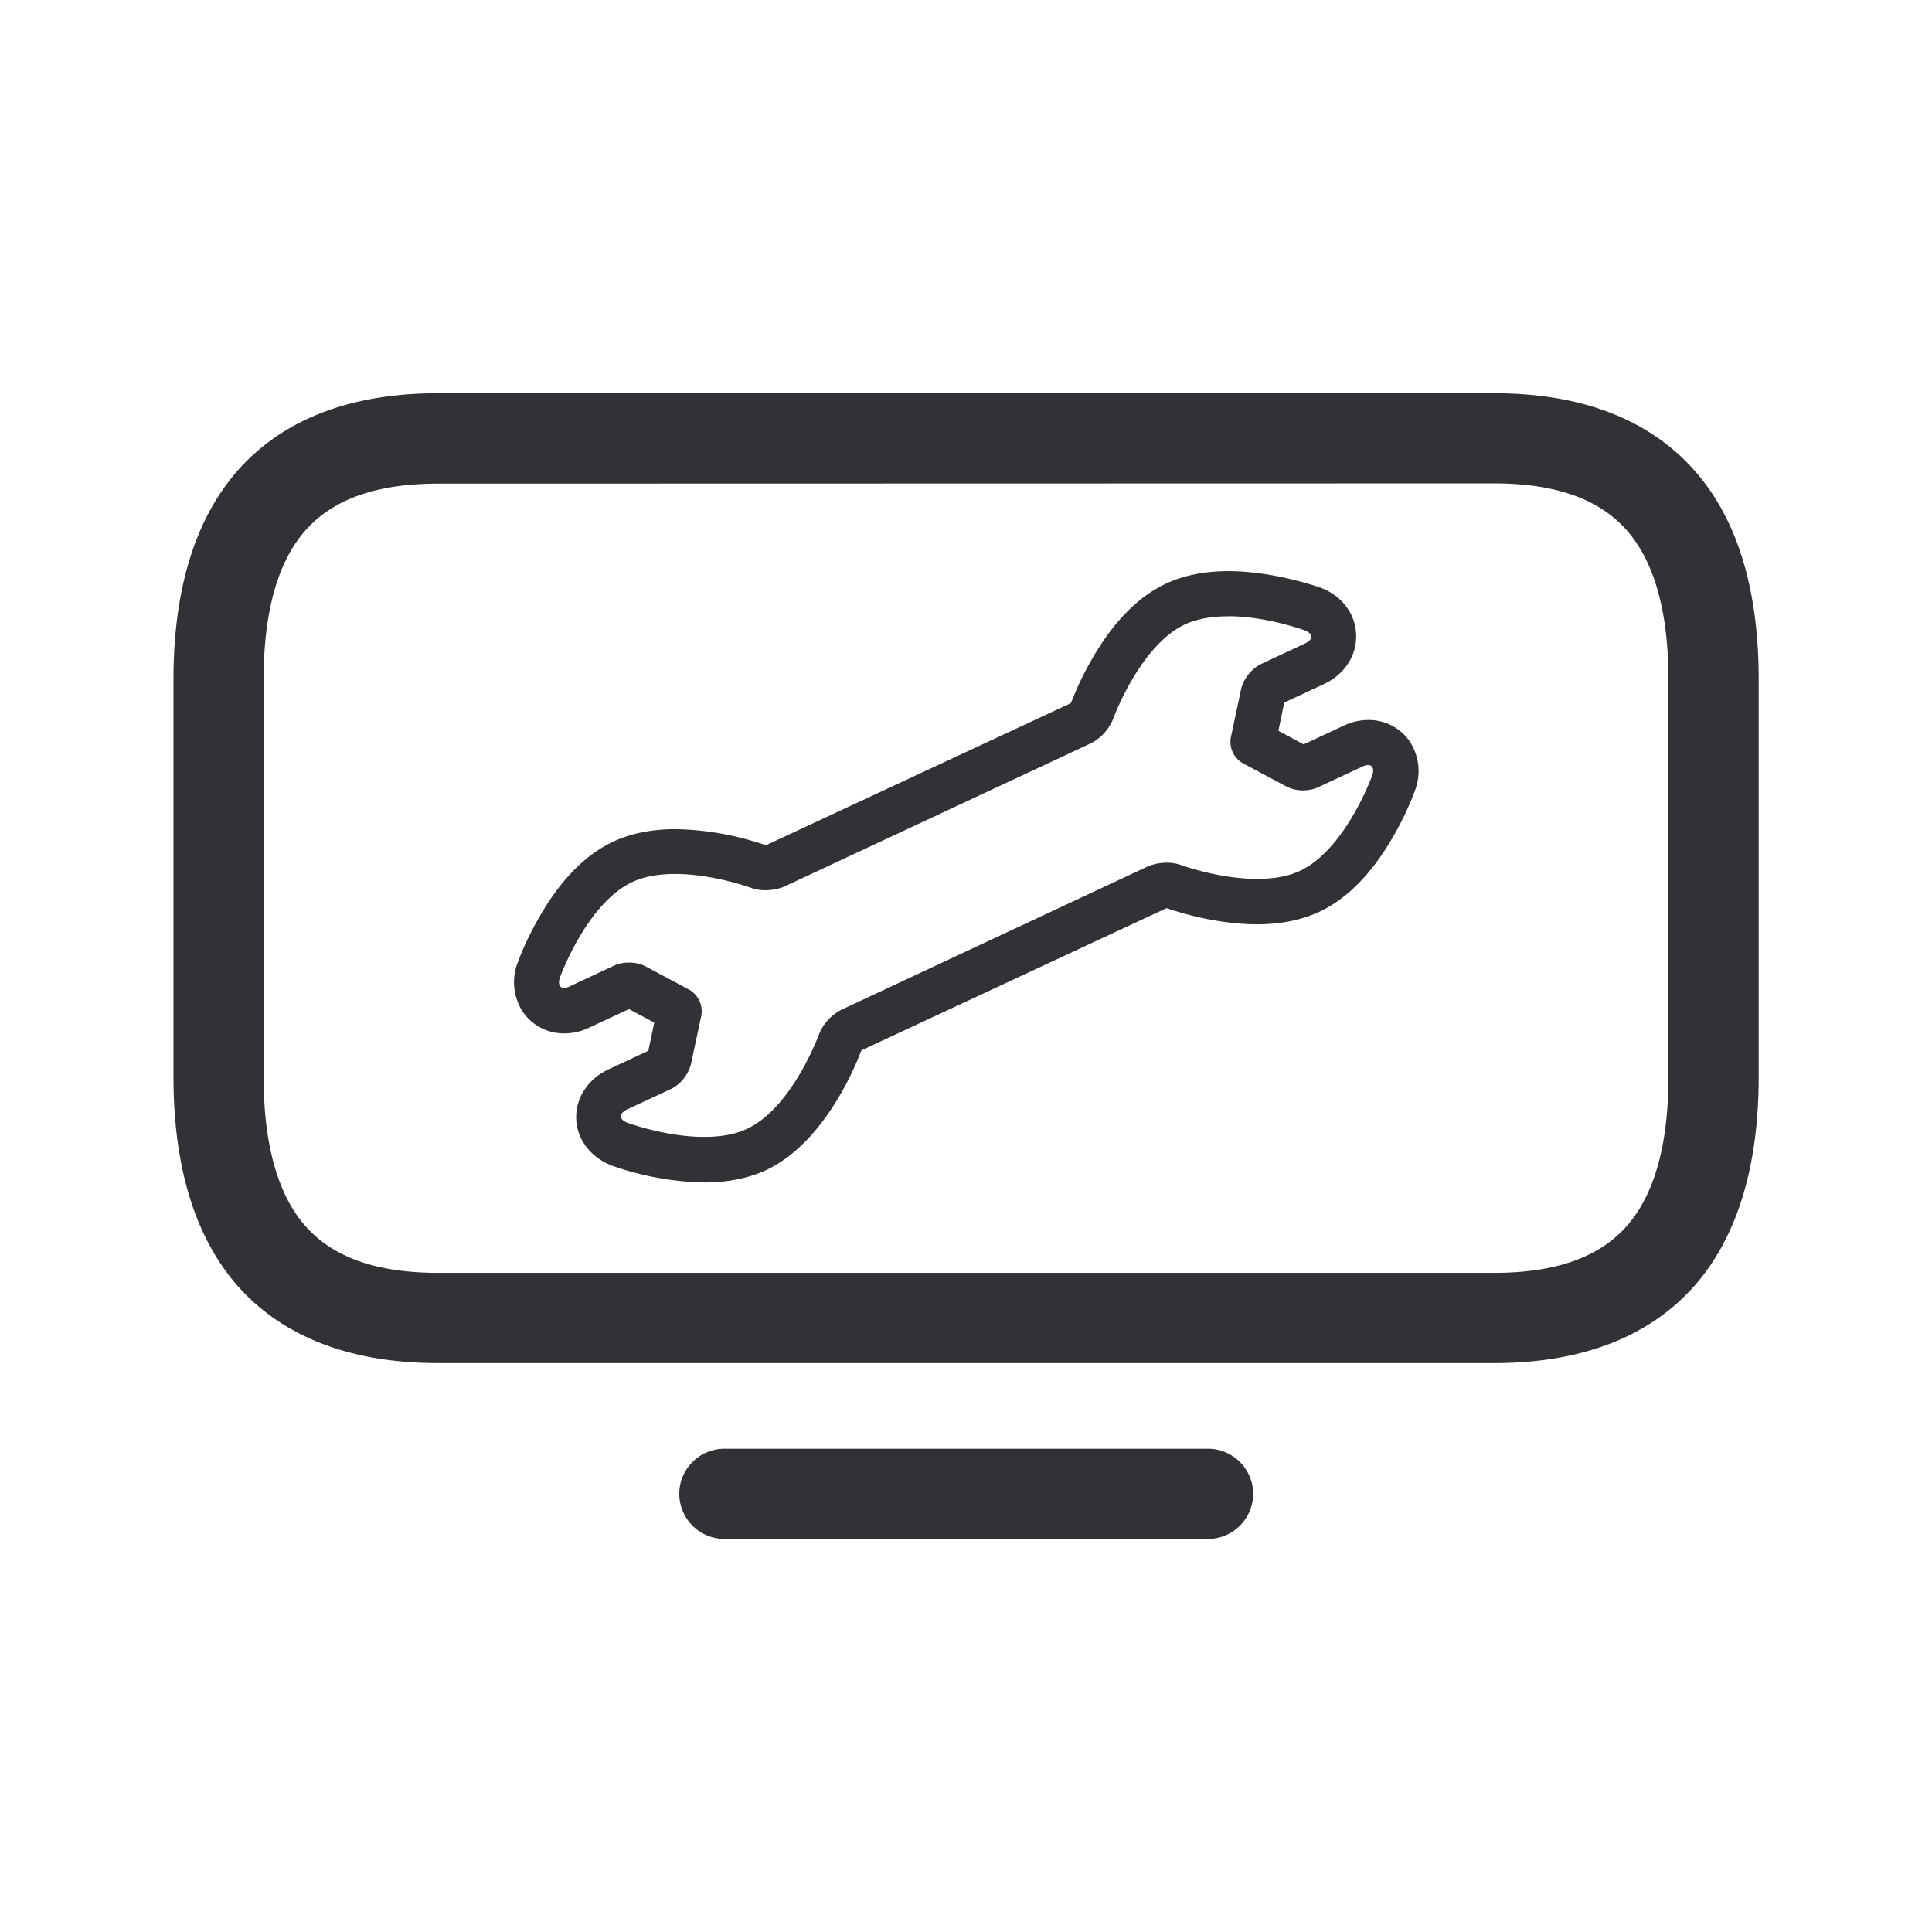 <svg xmlns="http://www.w3.org/2000/svg" width="24" height="24" fill="none"><path fill="#313235" d="M15.256 7.095c-.294 0-.552.053-.77.154-.342.16-.648.468-.908.916-.106.18-.196.367-.272.563l-.008.009-3.779 1.761h-.011A3.644 3.644 0 0 0 8.39 10.3c-.291 0-.552.053-.77.154-.342.16-.647.467-.908.916-.109.187-.204.38-.28.585a.672.672 0 0 0 .068.622.617.617 0 0 0 .51.26.713.713 0 0 0 .31-.072l.493-.23.314.168-.073.35-.493.23c-.258.12-.412.358-.403.616.008.258.185.485.45.583a3.65 3.65 0 0 0 1.14.207c.292 0 .553-.053.771-.154.34-.163.644-.47.908-.919a3.72 3.72 0 0 0 .271-.563l.009-.008 3.781-1.762h.011c.118.042.603.199 1.118.199.294 0 .552-.054.77-.154.342-.16.648-.468.908-.916.11-.188.204-.381.28-.586a.672.672 0 0 0-.067-.622.617.617 0 0 0-.51-.26.713.713 0 0 0-.31.073l-.494.23-.313-.169.072-.35.493-.23c.258-.12.412-.358.4-.619-.01-.26-.181-.484-.45-.582l-.029-.01c-.129-.04-.604-.192-1.111-.192Zm0 .56c.476 0 .947.174.947.174.112.042.114.115.008.165l-.552.258a.49.49 0 0 0-.24.302l-.13.611c-.02.126.037.25.146.314l.55.294c.064.03.136.048.206.045a.437.437 0 0 0 .18-.037l.552-.257a.166.166 0 0 1 .072-.02c.056 0 .079.05.05.132 0 0-.33.916-.896 1.182-.16.075-.347.1-.535.1-.476 0-.946-.173-.946-.173a.525.525 0 0 0-.174-.028.624.624 0 0 0-.227.042l-3.82 1.787a.597.597 0 0 0-.27.294s-.33.916-.896 1.182c-.16.076-.347.101-.535.101-.476 0-.947-.174-.947-.174-.112-.042-.115-.114-.008-.168l.552-.257a.49.49 0 0 0 .24-.303l.13-.61a.31.31 0 0 0-.146-.314l-.55-.294a.447.447 0 0 0-.207-.045.437.437 0 0 0-.179.036l-.552.258a.165.165 0 0 1-.072.02c-.056 0-.079-.05-.05-.132 0 0 .33-.916.896-1.182.16-.076.347-.101.535-.101.476 0 .946.174.946.174.056.02.115.028.174.028a.627.627 0 0 0 .227-.042l3.82-1.785a.598.598 0 0 0 .27-.294s.33-.916.896-1.182c.16-.073.347-.1.535-.1Z"/><path fill="#313235" d="M5.446 16.933h13.11c1.098 0 1.94-.328 2.504-.972.52-.6.787-1.468.787-2.583V8.44c0-1.115-.263-1.984-.787-2.583-.563-.644-1.406-.972-2.504-.972H5.446c-1.1 0-1.94.328-2.504.972-.52.6-.787 1.468-.787 2.583v4.938c0 1.115.266 1.983.787 2.585.563.642 1.406.97 2.504.97ZM3.788 6.596c.345-.394.885-.588 1.658-.588l13.11-.003c.77 0 1.313.194 1.658.589.339.39.512 1.01.512 1.846v4.938c0 .835-.173 1.457-.512 1.846-.345.395-.888.588-1.658.588H5.446c-.77 0-1.313-.193-1.658-.588-.339-.39-.513-1.011-.513-1.846V8.44c0-.835.174-1.457.513-1.844ZM15.007 19.117H8.998a.562.562 0 0 1-.56-.56c0-.308.252-.56.56-.56h6.009c.308 0 .56.252.56.56 0 .308-.252.56-.56.56Z"/></svg>